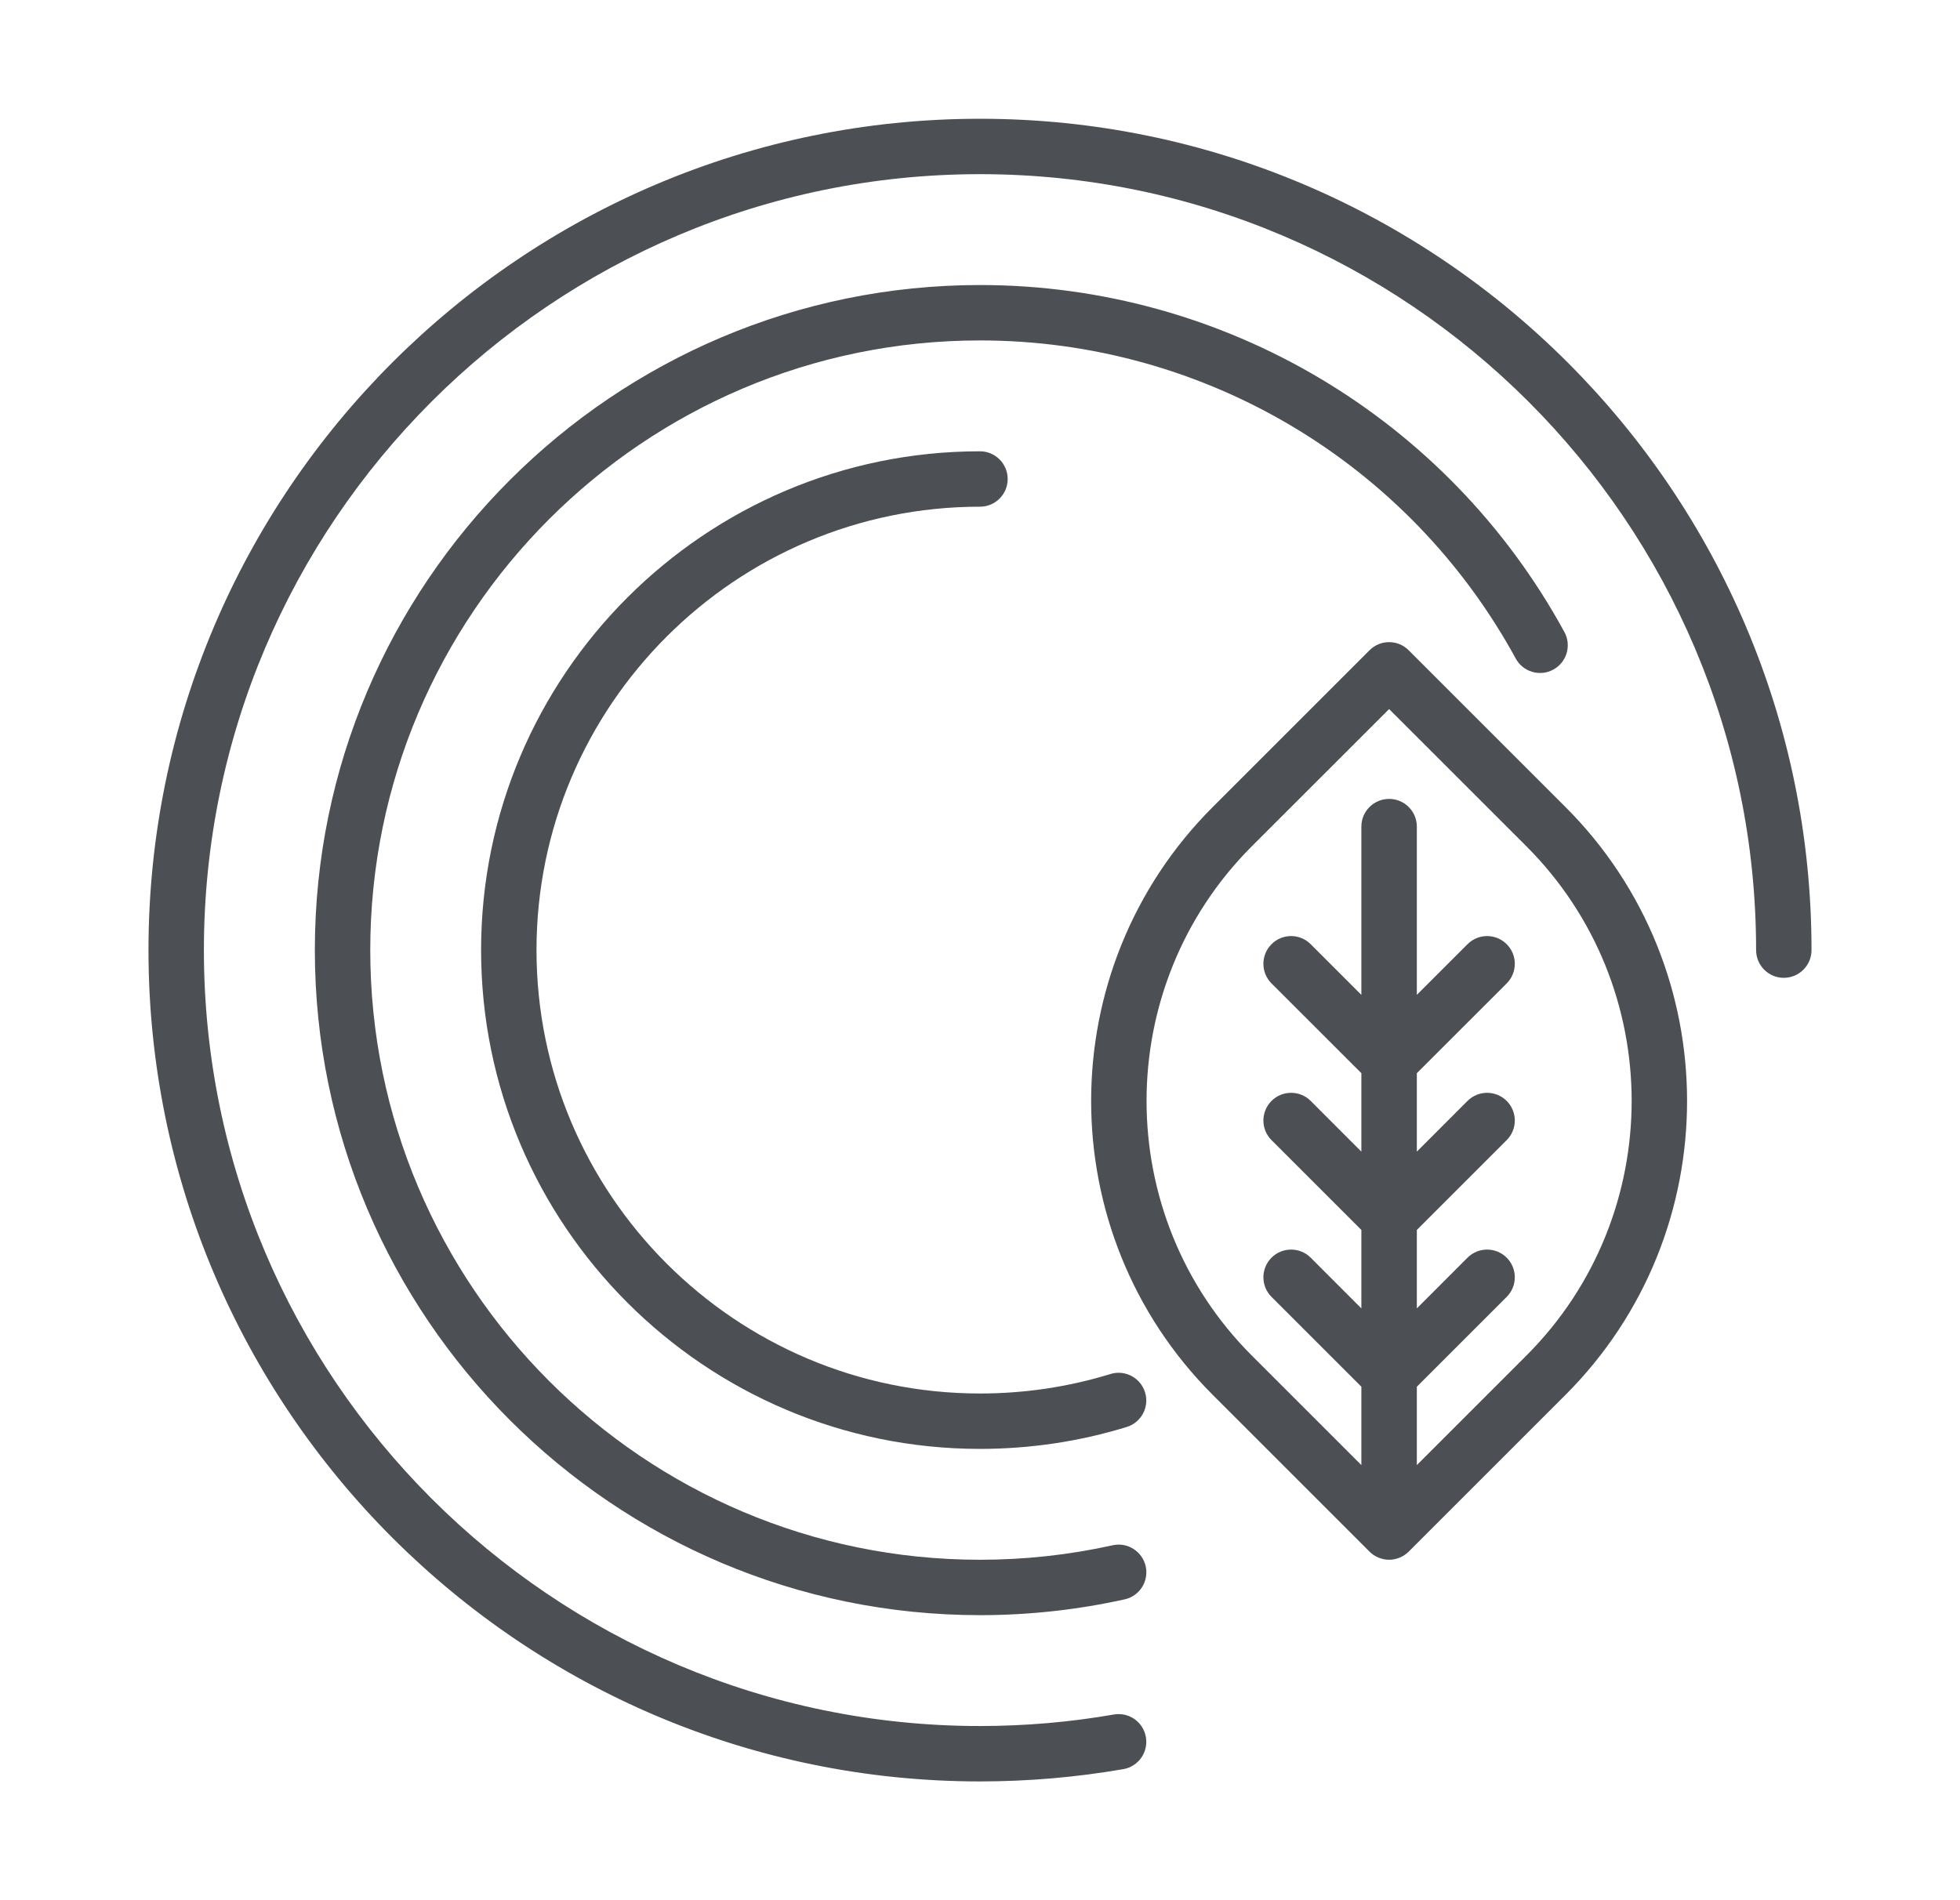 <svg width="33" height="32" viewBox="0 0 33 32" fill="none" xmlns="http://www.w3.org/2000/svg">
<path d="M16.5 2C8.78 2 2.5 8.28 2.5 16C2.5 23.72 8.78 30 16.5 30C17.31 30 18.122 29.93 18.913 29.793C19.167 29.749 19.337 29.507 19.293 29.253C19.249 28.999 19.009 28.829 18.753 28.873C18.015 29.002 17.257 29.067 16.5 29.067C9.295 29.067 3.433 23.205 3.433 16C3.433 8.795 9.295 2.933 16.5 2.933C23.705 2.933 29.567 8.795 29.567 16C29.567 16.258 29.776 16.467 30.033 16.467C30.291 16.467 30.5 16.258 30.5 16C30.5 8.28 24.22 2 16.5 2Z" fill="#4C4F54"/>
<path d="M18.733 26.023C18.005 26.185 17.254 26.267 16.501 26.267C10.84 26.267 6.234 21.661 6.234 16C6.234 10.339 10.84 5.733 16.501 5.733C20.261 5.733 23.717 7.786 25.52 11.09C25.643 11.316 25.926 11.4 26.153 11.276C26.379 11.153 26.463 10.869 26.339 10.643C24.373 7.039 20.603 4.8 16.501 4.8C10.325 4.8 5.301 9.824 5.301 16C5.301 22.175 10.325 27.2 16.501 27.2C17.322 27.2 18.141 27.11 18.935 26.934C19.187 26.879 19.345 26.63 19.29 26.378C19.234 26.126 18.984 25.967 18.733 26.023Z" fill="#4C4F54"/>
<path d="M19.279 23.448C19.203 23.201 18.942 23.063 18.696 23.139C17.988 23.357 17.249 23.467 16.5 23.467C12.383 23.467 9.033 20.117 9.033 16C9.033 11.883 12.383 8.533 16.5 8.533C16.757 8.533 16.966 8.324 16.966 8.067C16.966 7.809 16.757 7.6 16.5 7.6C11.868 7.6 8.1 11.368 8.1 16C8.1 20.632 11.868 24.4 16.5 24.4C17.342 24.4 18.173 24.276 18.97 24.031C19.216 23.955 19.355 23.694 19.279 23.448Z" fill="#4C4F54"/>
<path d="M23.718 10.951C23.535 10.768 23.24 10.768 23.058 10.951L20.418 13.591C17.689 16.32 17.689 20.761 20.418 23.49L23.058 26.13C23.101 26.173 23.152 26.207 23.209 26.231C23.267 26.254 23.327 26.267 23.388 26.267C23.449 26.267 23.509 26.254 23.566 26.231C23.623 26.207 23.675 26.173 23.718 26.13L26.358 23.49C29.087 20.761 29.087 16.32 26.358 13.591L23.718 10.951ZM25.698 22.83L23.855 24.673V23.353L25.368 21.84C25.55 21.658 25.55 21.363 25.368 21.18C25.186 20.998 24.89 20.998 24.708 21.18L23.855 22.034V20.713L25.368 19.2C25.55 19.018 25.55 18.723 25.368 18.54C25.186 18.358 24.89 18.358 24.708 18.54L23.855 19.394V18.073L25.368 16.561C25.55 16.378 25.55 16.083 25.368 15.901C25.186 15.718 24.89 15.718 24.708 15.901L23.855 16.754V13.92C23.855 13.663 23.646 13.454 23.388 13.454C23.13 13.454 22.921 13.663 22.921 13.92V16.754L22.068 15.901C21.886 15.718 21.59 15.718 21.408 15.901C21.226 16.083 21.226 16.378 21.408 16.561L22.921 18.073V19.394L22.068 18.54C21.886 18.358 21.59 18.358 21.408 18.54C21.226 18.723 21.226 19.018 21.408 19.2L22.921 20.713V22.034L22.068 21.18C21.886 20.998 21.59 20.998 21.408 21.18C21.226 21.363 21.226 21.658 21.408 21.84L22.921 23.353V24.673L21.078 22.83C18.713 20.465 18.713 16.616 21.078 14.25L23.388 11.941L25.698 14.25C28.063 16.616 28.063 20.465 25.698 22.83Z" fill="#4C4F54"/>
</svg>
